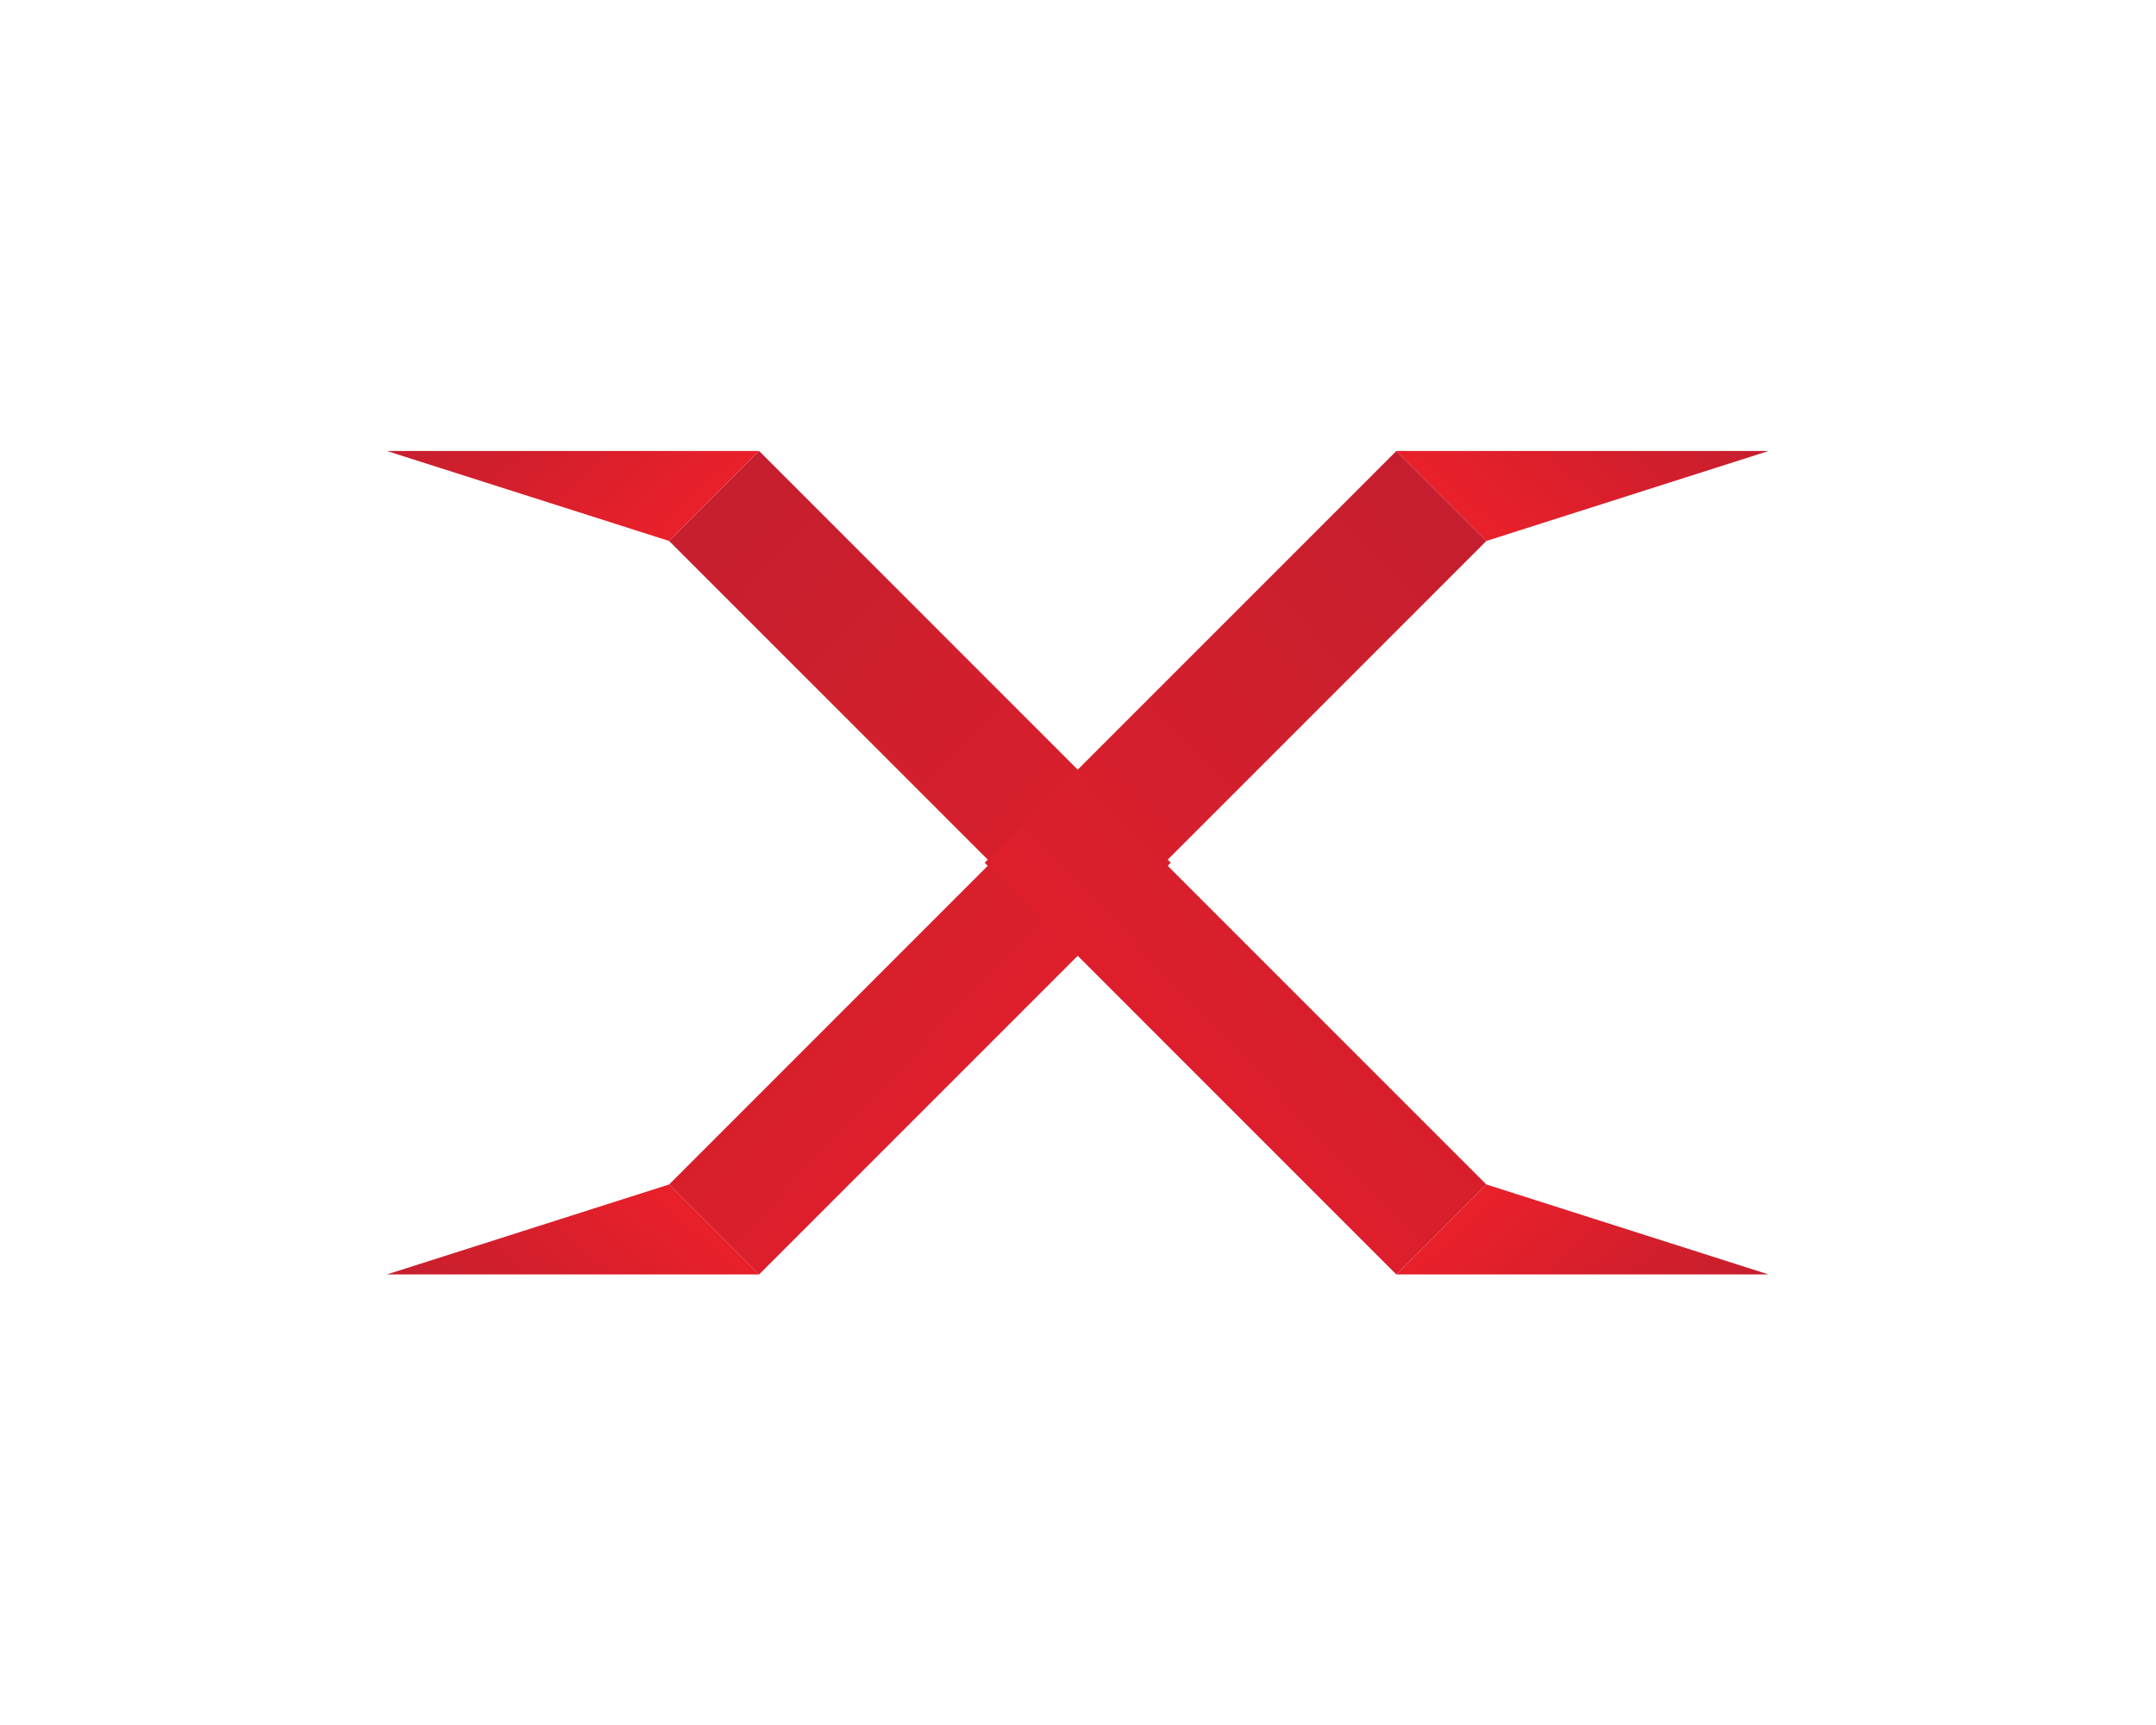<?xml version="1.0" encoding="UTF-8" standalone="no"?>
<svg
   xmlns:dc="http://purl.org/dc/elements/1.1/"
   xmlns:cc="http://creativecommons.org/ns#"
   xmlns:rdf="http://www.w3.org/1999/02/22-rdf-syntax-ns#"
   xmlns:svg="http://www.w3.org/2000/svg"
   xmlns="http://www.w3.org/2000/svg"
   xmlns:sodipodi="http://sodipodi.sourceforge.net/DTD/sodipodi-0.dtd"
   xmlns:inkscape="http://www.inkscape.org/namespaces/inkscape"
   version="1.1"
   id="svg2"
   xml:space="preserve"
   width="1333.333"
   height="1066.667"
   viewBox="0 0 1333.333 1066.667"
   sodipodi:docname="04052019-16.eps"><defs
     id="defs6"><clipPath
       clipPathUnits="userSpaceOnUse"
       id="clipPath20"><path
         d="M 1794.68,5910 H 3521.77 L 3104.33,5492.55 Z"
         id="path18" /></clipPath><linearGradient
       x1="0"
       y1="0"
       x2="1"
       y2="0"
       gradientUnits="userSpaceOnUse"
       gradientTransform="matrix(-931.436,1047.86,-1047.86,-931.436,3030.89,5490.76)"
       spreadMethod="pad"
       id="linearGradient26"><stop
         style="stop-opacity:1;stop-color:#e8202a"
         offset="0"
         id="stop22" /><stop
         style="stop-opacity:1;stop-color:#be1e2f"
         offset="1"
         id="stop24" /></linearGradient><clipPath
       clipPathUnits="userSpaceOnUse"
       id="clipPath36"><path
         d="m 1794.68,2090 h 1727.09 l -417.44,417.45 z"
         id="path34" /></clipPath><linearGradient
       x1="0"
       y1="0"
       x2="1"
       y2="0"
       gradientUnits="userSpaceOnUse"
       gradientTransform="matrix(-931.436,-1047.86,-1047.86,931.436,3030.89,2509.24)"
       spreadMethod="pad"
       id="linearGradient42"><stop
         style="stop-opacity:1;stop-color:#e8202a"
         offset="0"
         id="stop38" /><stop
         style="stop-opacity:1;stop-color:#be1e2f"
         offset="1"
         id="stop40" /></linearGradient><clipPath
       clipPathUnits="userSpaceOnUse"
       id="clipPath52"><path
         d="m 3104.33,5492.55 417.44,417.45 1910,-1910 -1910,-1910 -417.44,417.45 L 4596.88,4000 Z"
         id="path50" /></clipPath><linearGradient
       x1="0"
       y1="0"
       x2="1"
       y2="0"
       gradientUnits="userSpaceOnUse"
       gradientTransform="matrix(-3450.55,3249.44,-3249.44,-3450.55,5451.51,2182.74)"
       spreadMethod="pad"
       id="linearGradient58"><stop
         style="stop-opacity:1;stop-color:#e8202a"
         offset="0"
         id="stop54" /><stop
         style="stop-opacity:1;stop-color:#be1e2f"
         offset="1"
         id="stop56" /></linearGradient><clipPath
       clipPathUnits="userSpaceOnUse"
       id="clipPath68"><path
         d="M 8205.32,5910 H 6478.23 l 417.44,-417.45 z"
         id="path66" /></clipPath><linearGradient
       x1="0"
       y1="0"
       x2="1"
       y2="0"
       gradientUnits="userSpaceOnUse"
       gradientTransform="matrix(931.436,1047.86,1047.86,-931.436,6969.11,5490.76)"
       spreadMethod="pad"
       id="linearGradient74"><stop
         style="stop-opacity:1;stop-color:#e8202a"
         offset="0"
         id="stop70" /><stop
         style="stop-opacity:1;stop-color:#be1e2f"
         offset="1"
         id="stop72" /></linearGradient><clipPath
       clipPathUnits="userSpaceOnUse"
       id="clipPath84"><path
         d="M 8205.32,2090 H 6478.23 l 417.44,417.45 z"
         id="path82" /></clipPath><linearGradient
       x1="0"
       y1="0"
       x2="1"
       y2="0"
       gradientUnits="userSpaceOnUse"
       gradientTransform="matrix(931.436,-1047.86,1047.86,931.436,6969.11,2509.24)"
       spreadMethod="pad"
       id="linearGradient90"><stop
         style="stop-opacity:1;stop-color:#e8202a"
         offset="0"
         id="stop86" /><stop
         style="stop-opacity:1;stop-color:#be1e2f"
         offset="1"
         id="stop88" /></linearGradient><clipPath
       clipPathUnits="userSpaceOnUse"
       id="clipPath100"><path
         d="m 6895.67,5492.55 -417.44,417.45 -1910,-1910 1910,-1910 417.44,417.45 L 5403.13,4000 Z"
         id="path98" /></clipPath><linearGradient
       x1="0"
       y1="0"
       x2="1"
       y2="0"
       gradientUnits="userSpaceOnUse"
       gradientTransform="matrix(3450.55,3249.44,3249.44,-3450.55,4548.49,2182.74)"
       spreadMethod="pad"
       id="linearGradient106"><stop
         style="stop-opacity:1;stop-color:#e8202a"
         offset="0"
         id="stop102" /><stop
         style="stop-opacity:1;stop-color:#be1e2f"
         offset="1"
         id="stop104" /></linearGradient></defs><sodipodi:namedview
     pagecolor="#ffffff"
     bordercolor="#666666"
     borderopacity="1"
     objecttolerance="10"
     gridtolerance="10"
     guidetolerance="10"
     inkscape:pageopacity="0"
     inkscape:pageshadow="2"
     inkscape:window-width="640"
     inkscape:window-height="480"
     id="namedview4" /><g
     id="g10"
     inkscape:groupmode="layer"
     inkscape:label="ink_ext_XXXXXX"
     transform="matrix(1.333,0,0,-1.333,0,1066.667)"><g
       id="g12"
       transform="scale(0.1)"><g
         id="g14"><g
           id="g16"
           clip-path="url(#clipPath20)"><path
             d="M 1794.68,5910 H 3521.77 L 3104.33,5492.55 Z"
             style="fill:url(#linearGradient26);fill-opacity:1;fill-rule:nonzero;stroke:none"
             id="path28" /></g></g><g
         id="g30"><g
           id="g32"
           clip-path="url(#clipPath36)"><path
             d="m 1794.68,2090 h 1727.09 l -417.44,417.45 z"
             style="fill:url(#linearGradient42);fill-opacity:1;fill-rule:nonzero;stroke:none"
             id="path44" /></g></g><g
         id="g46"><g
           id="g48"
           clip-path="url(#clipPath52)"><path
             d="m 3104.33,5492.55 417.44,417.45 1910,-1910 -1910,-1910 -417.44,417.45 L 4596.88,4000 3104.33,5492.55"
             style="fill:url(#linearGradient58);fill-opacity:1;fill-rule:nonzero;stroke:none"
             id="path60" /></g></g><g
         id="g62"><g
           id="g64"
           clip-path="url(#clipPath68)"><path
             d="M 8205.32,5910 H 6478.23 l 417.44,-417.45 z"
             style="fill:url(#linearGradient74);fill-opacity:1;fill-rule:nonzero;stroke:none"
             id="path76" /></g></g><g
         id="g78"><g
           id="g80"
           clip-path="url(#clipPath84)"><path
             d="M 8205.32,2090 H 6478.23 l 417.44,417.45 z"
             style="fill:url(#linearGradient90);fill-opacity:1;fill-rule:nonzero;stroke:none"
             id="path92" /></g></g><g
         id="g94"><g
           id="g96"
           clip-path="url(#clipPath100)"><path
             d="m 6895.67,5492.55 -417.44,417.45 -1910,-1910 1910,-1910 417.44,417.45 L 5403.13,4000 6895.67,5492.55"
             style="fill:url(#linearGradient106);fill-opacity:1;fill-rule:nonzero;stroke:none"
             id="path108" /></g></g></g></g></svg>
